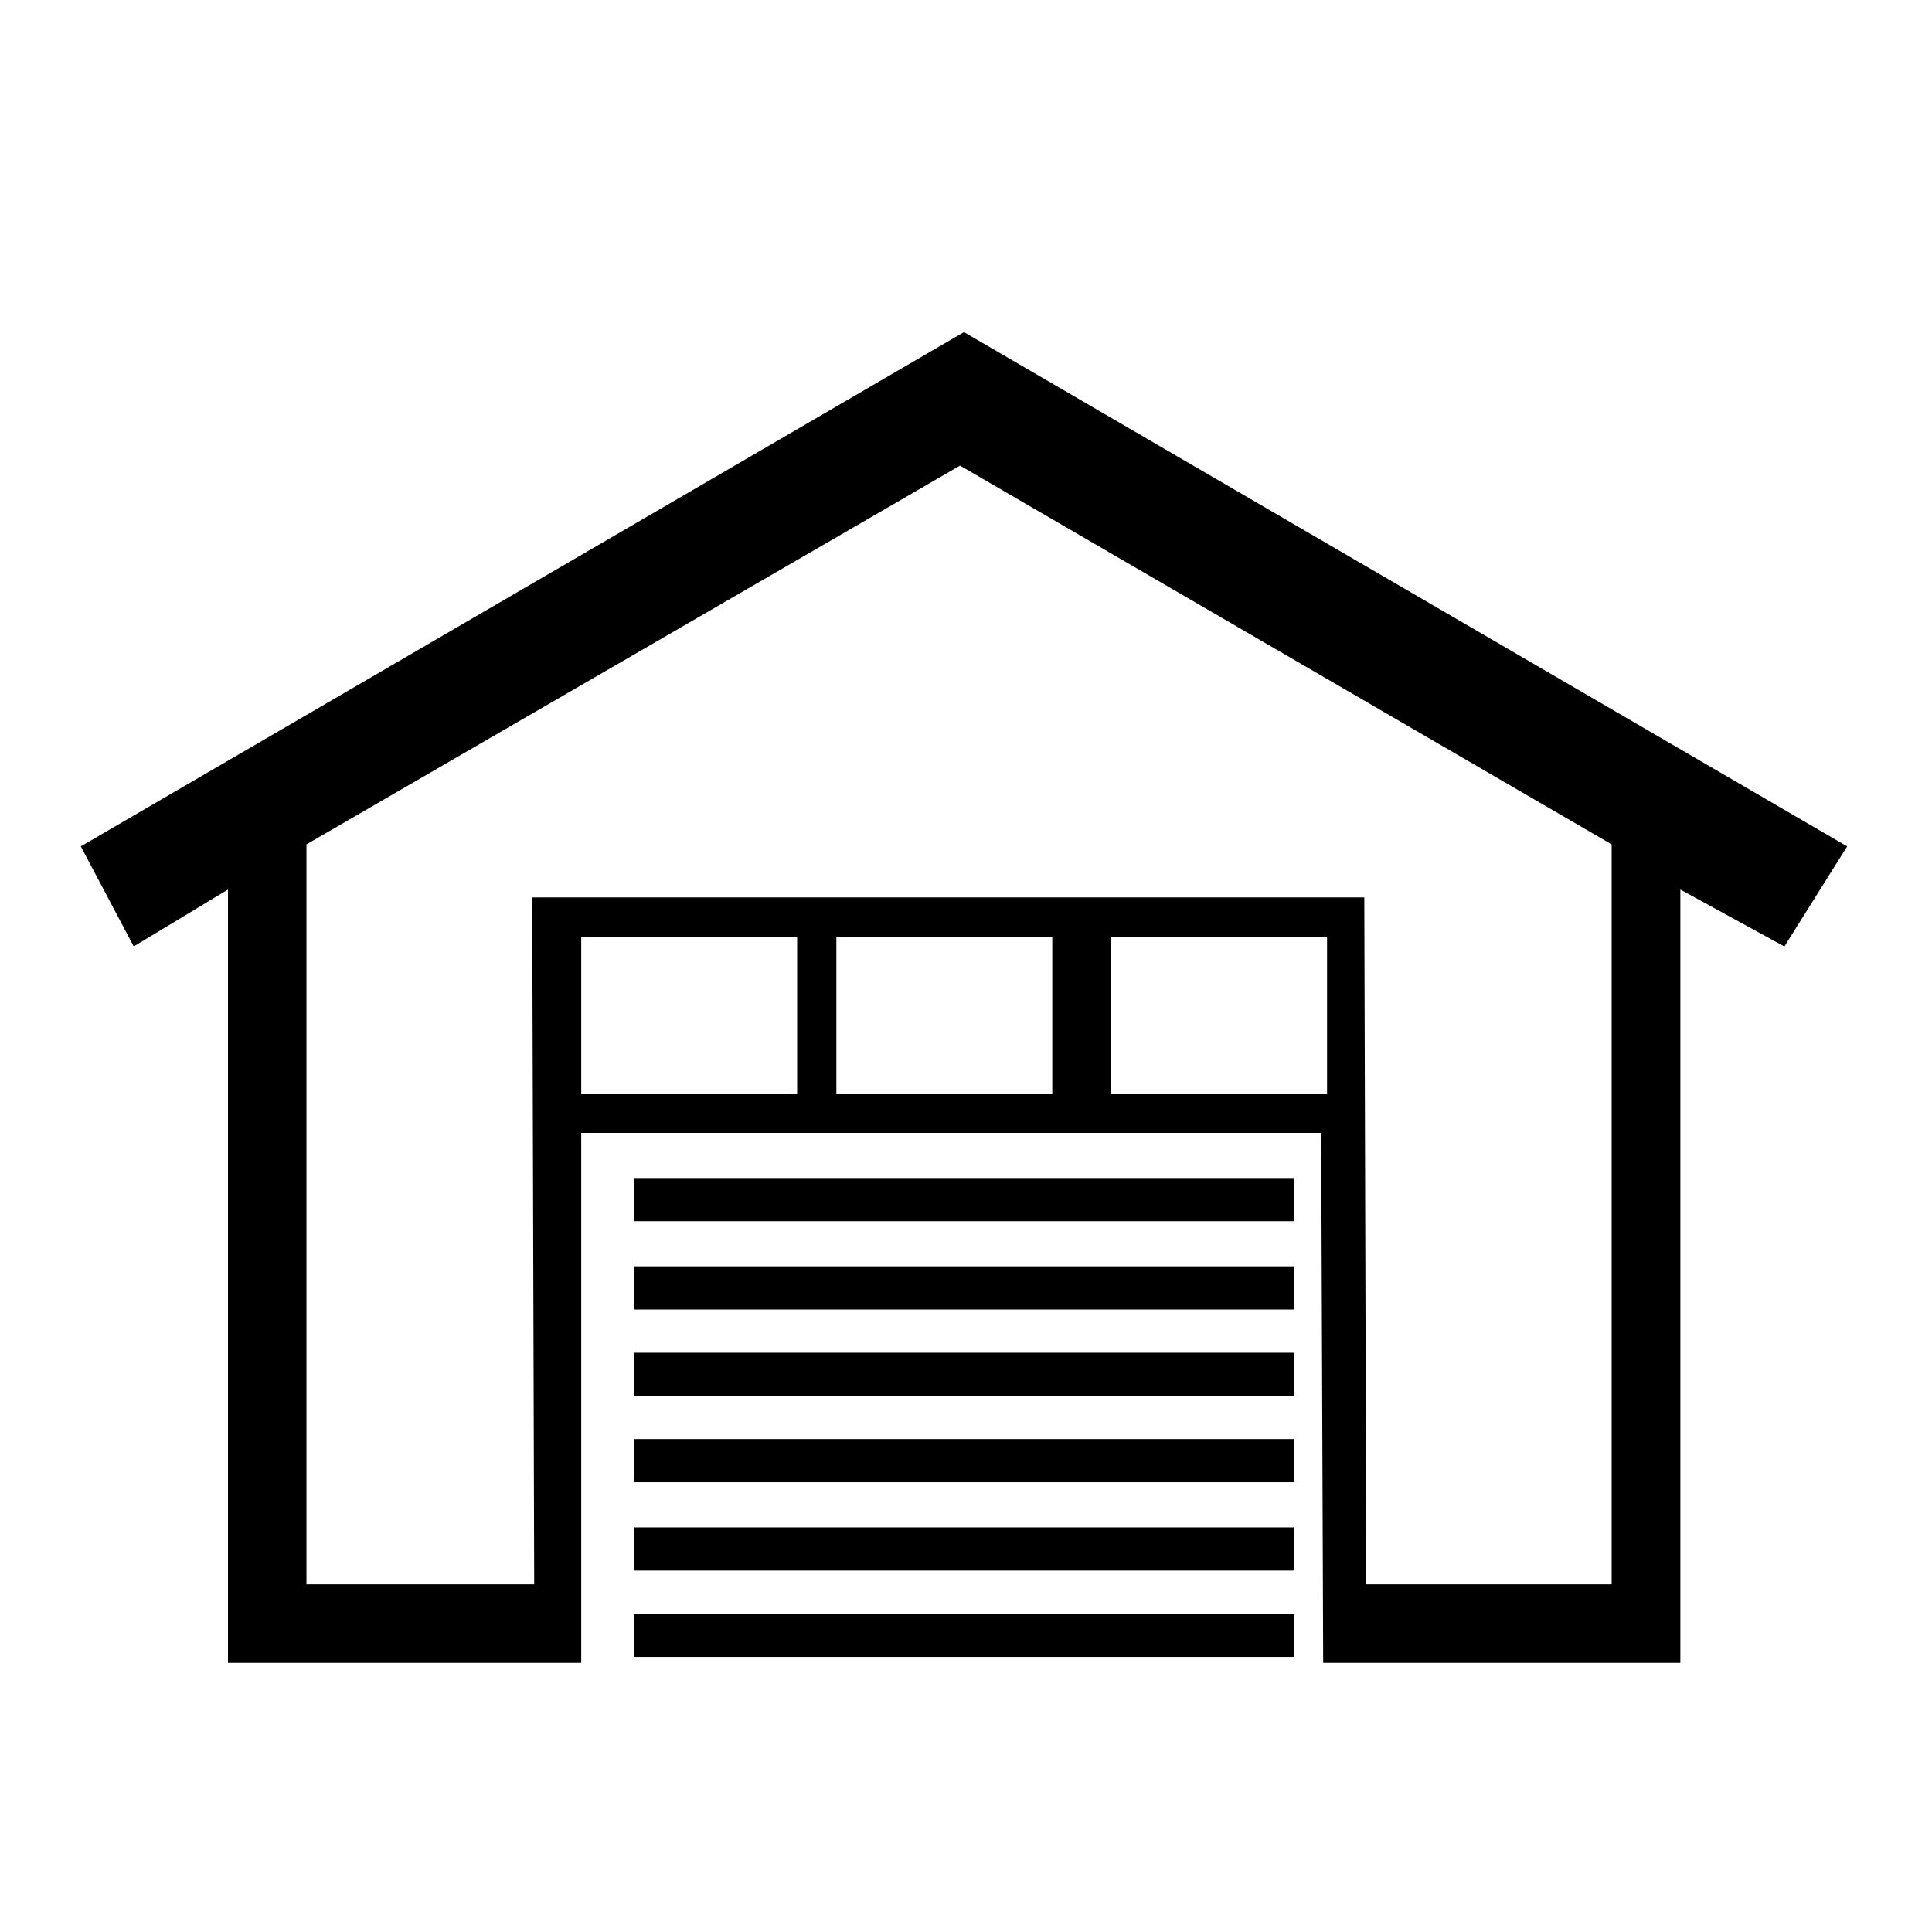 <?xml version="1.0" encoding="UTF-8" standalone="no"?>
<svg
   xmlns:dc="http://purl.org/dc/elements/1.1/"
   xmlns:cc="http://creativecommons.org/ns#"
   xmlns:rdf="http://www.w3.org/1999/02/22-rdf-syntax-ns#"
   xmlns:svg="http://www.w3.org/2000/svg"
   xmlns="http://www.w3.org/2000/svg"
   xmlns:sodipodi="http://sodipodi.sourceforge.net/DTD/sodipodi-0.dtd"
   xmlns:inkscape="http://www.inkscape.org/namespaces/inkscape"
   version="1.1"
   x="0px"
   y="0px"
   viewBox="0 0 32 32"
   enable-background="new 0 0 100 100"
   xml:space="preserve"
   id="svg20"
   sodipodi:docname="workshop.svg"
   width="32"
   height="32"
   inkscape:version="0.92+devel (unknown)"
   inkscape:export-filename="/home/josh/kotcity4/src/main/resources/sprites/workshop.png"
   inkscape:export-xdpi="96"
   inkscape:export-ydpi="96"><defs
     id="defs24" /><sodipodi:namedview
     pagecolor="#ffffff"
     bordercolor="#666666"
     inkscape:document-rotation="0"
     borderopacity="1"
     objecttolerance="10"
     gridtolerance="10"
     guidetolerance="10"
     inkscape:pageopacity="0"
     inkscape:pageshadow="2"
     inkscape:window-width="3200"
     inkscape:window-height="1637"
     id="namedview22"
     showgrid="false"
     inkscape:zoom="22.256"
     inkscape:cx="27.125013"
     inkscape:cy="26.114441"
     inkscape:window-x="0"
     inkscape:window-y="0"
     inkscape:window-maximized="1"
     inkscape:current-layer="svg20" /><g
     id="g840"><rect
       style="stroke-width:0.325"
       id="rect2"
       height="0.715"
       width="10.923"
       y="19.512"
       x="10.505" /><rect
       style="stroke-width:0.325"
       id="rect4"
       height="0.715"
       width="10.923"
       y="20.975"
       x="10.505" /><rect
       style="stroke-width:0.325"
       id="rect6"
       height="0.715"
       width="10.923"
       y="22.406"
       x="10.505" /><rect
       style="stroke-width:0.325"
       id="rect8"
       height="0.715"
       width="10.923"
       y="23.836"
       x="10.505" /><rect
       style="stroke-width:0.325"
       id="rect10"
       height="0.715"
       width="10.923"
       y="25.299"
       x="10.505" /><rect
       style="stroke-width:0.325"
       id="rect12"
       height="0.715"
       width="10.923"
       y="26.729"
       x="10.505" /><path
       style="stroke-width:0.325"
       inkscape:connector-curvature="0"
       id="path14"
       d="M 30.595,14.019 15.966,5.501 1.338,14.019 2.215,15.676 3.776,14.734 v 12.808 h 5.071 v 0 h 0.78 v -8.777 H 21.883 l 0.033,8.777 h 0.715 v 0 h 5.201 V 14.734 l 1.723,0.943 z m -8.615,4.096 h -3.576 v -2.601 h -0.975 v 2.601 h -3.576 v -2.601 h -0.65 v 2.601 H 9.627 v -2.601 H 21.98 Z m 4.714,8.127 h -4.064 l -0.033,-11.378 H 8.815 l 0.033,11.378 H 5.076 V 13.986 L 15.901,7.712 26.694,13.986 Z" /></g></svg>